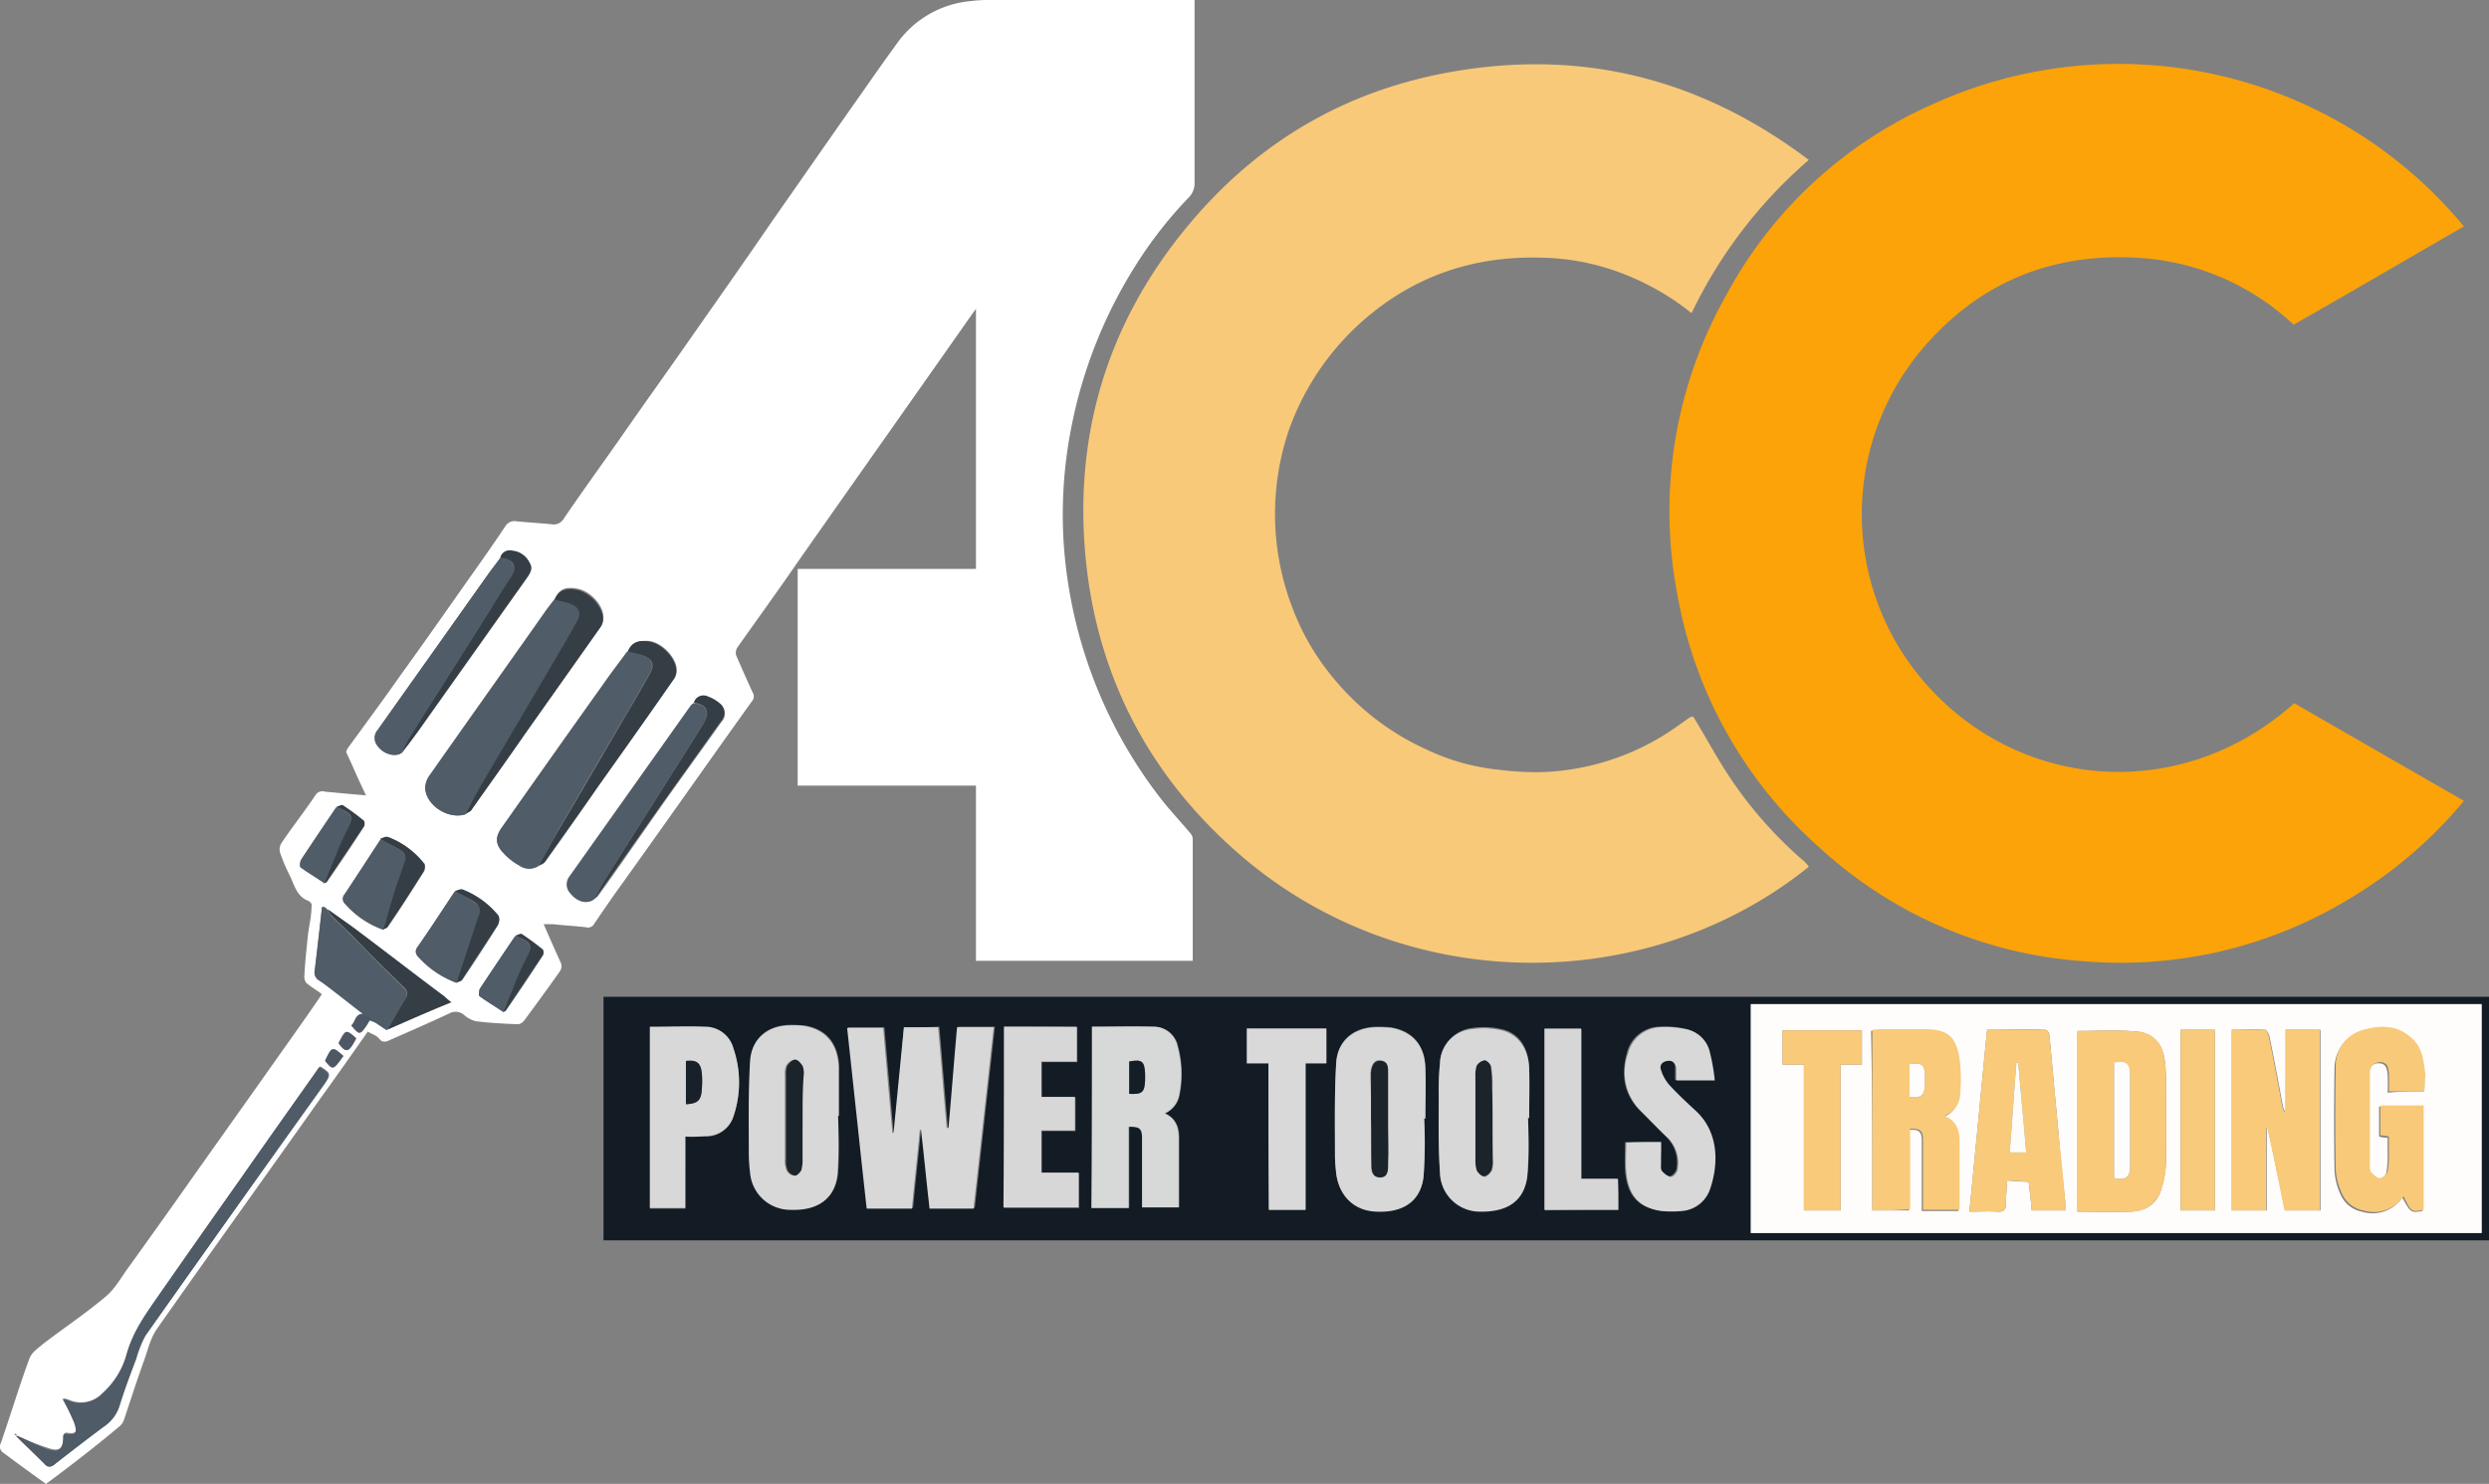 <svg id="Layer_1" data-name="Layer 1" xmlns="http://www.w3.org/2000/svg" viewBox="0 0 407.64 243.1"><rect x="0" y="0" width="407.64" height="243.1" fill="#808080" stroke="none"/><defs><style>.cls-1{fill:#fff;}.cls-2{fill:#fba308;}.cls-3{fill:#f8c979;}.cls-4{fill:#131c25;}.cls-5{fill:#505c68;}.cls-6{fill:#4f5b67;}.cls-7{fill:#353d45;}.cls-8{fill:#4d5864;}.cls-9{fill:#fefdfc;}.cls-10{fill:#d8d8d8;}.cls-11{fill:#d7d8d8;}.cls-12{fill:#d7d7d8;}.cls-13{fill:#d9d9d9;}.cls-14{fill:#d6d6d6;}.cls-15{fill:#131c24;}.cls-16{fill:#f8ca79;}.cls-17{fill:#f8ca7a;}.cls-18{fill:#f8ca7b;}.cls-19{fill:#151e26;}.cls-20{fill:#1b232b;}.cls-21{fill:#182029;}.cls-22{fill:#fefdfb;}.cls-23{fill:#fefcf8;}</style></defs><title>ACC3</title><path class="cls-1" d="M93.8,256.8c-2.4-1.7-4.7-3.4-7-5.1a1.2,1.2,0,0,1-.4-1.6c1.6-4.6,3-9.3,4.7-13.9.4-1,1.5-1.7,2.3-2.4,3.4-2.6,7-5,10.3-7.8,1.5-1.3,2.5-3.2,3.7-4.8,3.3-4.6,6.6-9.2,9.9-13.9,4.1-5.8,8.3-11.7,12.4-17.5,3.1-4.4,6.2-8.7,9.2-13.1v-.2c-.8-.6-1.7-1.1-2.5-1.8a1.69,1.69,0,0,1-.3-1c.1-2,.3-4,.5-5.9.1-1.2.3-2.3.5-3.5a19.42,19.42,0,0,0,.2-2.4c0-.2-.3-.5-.5-.6-1.9-.7-2.3-2.5-3-4a29.54,29.54,0,0,1-1.6-3.7,2,2,0,0,1,.1-1.7c1.8-2.7,3.8-5.2,5.6-7.9a1.34,1.34,0,0,1,1.6-.6c2.2.2,4.3.4,6.7.6-.8-1.7-1.5-3.2-2.2-4.8-.3-.7-.7-1.5-1-2.2-.1-.2.1-.5.2-.7,2.9-4,5.8-7.9,8.6-11.9,4.2-5.8,8.3-11.7,12.4-17.5,1.7-2.4,3.3-4.7,4.9-7.1a1.69,1.69,0,0,1,1.7-.7c2,.2,4,.3,5.9.5a1.84,1.84,0,0,0,1.8-.8c3-4.4,6.1-8.7,9.2-13.1,4.3-6.2,8.7-12.3,13-18.5,4-5.7,8-11.4,11.9-17.1,4.2-6,8.3-11.9,12.5-17.9,2.7-3.8,5.3-7.6,8-11.3a16.65,16.65,0,0,1,11.9-7,27.48,27.48,0,0,1,4.1-.2h32.8V43.5a3.34,3.34,0,0,1-1.1,2.7,69.32,69.32,0,0,0-8.5,10.9,77.53,77.53,0,0,0-10.5,26.2,74.17,74.17,0,0,0-1.4,18.2,76.59,76.59,0,0,0,16.1,43.2c1.5,1.9,3.2,3.7,4.7,5.5a1.49,1.49,0,0,1,.4.9v20H246.1V142.4H216.9V106.9h29.2V64.3c-.3.4-.6.8-.8,1.1-9.4,13.4-18.8,26.7-28.2,40.1-3.3,4.8-6.7,9.5-10.1,14.3a1.72,1.72,0,0,0-.2,1.2c.9,2.1,1.8,4.1,2.7,6.1a1.21,1.21,0,0,1-.1,1.5c-7.1,9.9-14.1,19.9-21.2,29.8-1.6,2.2-3.1,4.4-4.6,6.6a1.16,1.16,0,0,1-1.4.6c-1.8-.2-3.6-.3-5.4-.5h-1.5c.9,2.1,1.8,4.1,2.7,6.1a1.5,1.5,0,0,1-.1,1.7c-1.9,2.7-3.8,5.3-5.8,8a1.52,1.52,0,0,1-1,.6c-2.3-.1-4.6-.2-6.9-.5a4.35,4.35,0,0,1-1.9-1,2.11,2.11,0,0,0-2.4-.3c-3.2,1.5-6.4,2.9-9.6,4.3-.8.4-1.4.6-2-.2-.4-.5-1.2-.7-1.8-1.1-2.6,3.7-5.2,7.4-7.8,11-8.9,12.6-17.9,25.1-26.8,37.8-1.1,1.6-1.5,3.7-2.2,5.5-1.1,3.1-2.1,6.2-3.1,9.2a2.55,2.55,0,0,1-.8,1.2C102.1,250.5,98,253.7,93.8,256.8Zm74.9-77.3c.1-.1.3-.1.4-.2,2.1-3,4.1-6,6.1-9.1.1-.2.1-.8-.1-.9-1.1-.9-2.2-1.7-3.4-2.5-.2-.1-.7.2-1.1.3-1.9,2.8-3.8,5.7-5.7,8.5-.2.3-.3,1.1-.1,1.3C166,177.8,167.4,178.6,168.7,179.5Zm-29.3-21.1c.1-.1.3-.1.4-.2,2.1-3,4.1-6,6.1-9.1.1-.2.1-.8-.1-.9-1.1-.9-2.2-1.7-3.4-2.5-.2-.1-.7.2-1.1.3-1.9,2.8-3.8,5.7-5.7,8.5-.2.3-.3,1.1-.1,1.3C136.8,156.7,138.1,157.5,139.4,158.4Zm9.2-7.2c-1.9,3-3.9,6-5.9,9a1.12,1.12,0,0,0,.1,1.6A15.22,15.22,0,0,0,149,166c.3-.2.7-.3.9-.6,2-2.9,3.9-5.9,5.8-8.9a1.5,1.5,0,0,0,.1-1.3,14.66,14.66,0,0,0-6-4.4A5.64,5.64,0,0,0,148.6,151.2ZM161,174.7c.3-.2.8-.2,1-.5,2-2.9,3.9-5.9,5.8-8.9.2-.4.4-1.2.1-1.5a14.13,14.13,0,0,0-5.9-4.3c-.3-.1-.9.2-1.3.3-2,3-4,6.1-6.1,9.1-.5.7-.2,1.1.2,1.6A16.27,16.27,0,0,0,161,174.7Zm-21.6-12.4H139c-.4,3.5-.7,6.9-1.2,10.4a1.48,1.48,0,0,0,.7,1.6c.9.6,1.8,1.3,2.7,2,1.5,1.2,3,2.4,4.5,3.5-1.3,0-1.2,1.3-1.9,1.9,1.3,1.6,1.4,1.6,2.5,0,.2-.3.4-.7.6-1a4.18,4.18,0,0,1,1,.4l1.8,1.2c3.4-1.5,6.7-2.9,10.3-4.5a9,9,0,0,0-1.2-1c-4.5-3.4-9-6.9-13.6-10.3l-5.4-3.9A1.87,1.87,0,0,0,139.4,162.3Zm28.8-57.2-1.8,2.4-18.3,25.8a2,2,0,0,0,0,2.6c.9,1.4,3,1.9,4,1.1,1.4-1.9,2.9-3.9,4.3-5.8,5.4-7.6,10.7-15.1,16.1-22.7.6-.8,1.1-1.6.5-2.5a3.62,3.62,0,0,0-2.9-2A1.45,1.45,0,0,0,168.2,105.1Zm15.6,55.7c.1-.1.3-.2.4-.3,3.4-4.7,6.7-9.5,10-14.2s6.8-9.5,10.2-14.3a2,2,0,0,0-.2-3,7.24,7.24,0,0,0-1.9-1.1,1.6,1.6,0,0,0-2.3,1c-.2.2-.4.3-.5.5l-19.8,27.9a2,2,0,0,0,.2,2.8C181,161.6,182.7,161.9,183.8,160.8ZM89.1,248.9l-.3-.3-.1.1c0,.1.2.1.4.2,1.5,1.6,3,3,4.5,4.5a1.09,1.09,0,0,0,1.7.1c2.7-2.1,5.4-4.2,8.1-6.2a6.63,6.63,0,0,0,2.5-3.4c.8-2.6,1.7-5.1,2.7-7.6a21.48,21.48,0,0,1,1.5-3.8q14.55-20.7,29.3-41.2c1.1-1.6,1.1-1.8-.7-2.9-.1.1-.2.3-.4.5-4.1,5.9-8.3,11.8-12.4,17.6-4.4,6.3-8.8,12.5-13.2,18.8-2.2,3.2-4.6,6.2-5.6,10.1A13.93,13.93,0,0,1,103,242a4.9,4.9,0,0,1-5.5,1,2.92,2.92,0,0,0-.9-.2l-.1-.1.1.1c.6,1.3,1.4,2.5,1.9,3.8.7,1.6.3,2.1-1.4,1.8-.1,0-.1.1-.3.1a.6.6,0,0,1-.1.4c-.1,2.1-.7,2.7-2.6,2A37.22,37.22,0,0,1,89.1,248.9Zm100-128.5c-1.4,1.9-2.7,3.7-4.1,5.6-5.5,7.8-11,15.6-16.5,23.3-1,1.3-1.1,2.5-.1,3.7a9.13,9.13,0,0,0,3,2.5,2.86,2.86,0,0,0,3.2,0,3.59,3.59,0,0,0,1-.7c3-4.1,5.9-8.3,8.8-12.5,4.1-5.7,8.1-11.5,12.2-17.3a2.39,2.39,0,0,0,.5-1.4c.1-2-2.3-4.6-4.5-4.9C190.7,118.6,189.7,119,189.1,120.4Zm-26.6,26.7c.3-.3.8-.4,1-.8,3-4.1,5.9-8.3,8.8-12.5l12.3-17.4a2.39,2.39,0,0,0,.5-1.4c.1-2.1-2.2-4.6-4.5-4.9-1.8-.3-2.8.2-3.4,1.6-.5.6-.9,1.2-1.4,1.8-6.4,9.1-12.8,18.1-19.2,27.2a4,4,0,0,0-.7,2.1C156.1,145.7,159.7,148,162.5,147.1Zm-20.8,37.5c1.3,1.7,1.7,1.6,2.9-.8C142.9,182.3,142.9,182.3,141.7,184.6Zm.8,2.1c-1.8-1.6-1.9-1.6-3,.8C140.8,189.1,140.8,189.1,142.5,186.7Z" transform="translate(-86.26 -13.7)"/><path class="cls-2" d="M489.8,50.8c-9.4,5.4-18.6,10.8-27.9,16.1a40.51,40.51,0,0,0-26.3-11c-13.2-.6-24.5,3.9-33.4,13.7a42,42,0,0,0-.2,56.5c15.6,17.3,41.8,19.1,60,2.8,9.2,5.3,18.4,10.6,27.8,16a72.88,72.88,0,0,1-19.7,16.6,72,72,0,0,1-42.2,9.7,71.09,71.09,0,0,1-43.6-18.6,72.07,72.07,0,0,1-23.4-41.9,72,72,0,0,1,8-48.5A70.72,70.72,0,0,1,402.3,31,73.42,73.42,0,0,1,489.8,50.8Z" transform="translate(-86.26 -13.7)"/><path class="cls-3" d="M382.5,39.9A77.17,77.17,0,0,0,363.3,65a42.05,42.05,0,0,0-10.1-6,38.75,38.75,0,0,0-12.5-3c-10.9-.7-20.8,1.9-29.5,8.8a43.12,43.12,0,0,0-13.9,19.5,42.84,42.84,0,0,0,.6,28.9,39.71,39.71,0,0,0,7,11.9,42.09,42.09,0,0,0,14.8,11.3,35.89,35.89,0,0,0,12,3.4,49.22,49.22,0,0,0,6.7.4,40.56,40.56,0,0,0,20.1-5.9c1.5-.9,3-2,4.4-3,.8-.5.8.1,1.1.5,2,3.3,3.8,6.7,6,9.9a67.25,67.25,0,0,0,11.5,12.9,4.62,4.62,0,0,1,.7.7,1.38,1.38,0,0,1,.3.4c-26.2,21.1-65.6,21.3-92.5-1.4-15.1-12.8-23.9-29.2-25.9-48.8-2-19.9,3.2-38,15.8-53.7s28.8-24.6,48.6-27S366.2,27.6,382.5,39.9Z" transform="translate(-86.26 -13.7)"/><path class="cls-4" d="M185.1,216.9V177H493.9v39.9ZM373,215.7H492.7V178.2H373ZM234.3,182c-.5,5.8-1,11.5-1.5,17.2h-.2c-.5-5.7-1-11.5-1.5-17.2h-5.9c1.1,9.9,2.1,19.8,3.2,29.6h7.4c.4-4.3.9-8.6,1.3-12.9h.2c.5,4.3.9,8.6,1.4,12.9h7.2l3.3-29.7h-6c-.5,5.5-.9,11-1.4,16.5h-.3c-.5-5.5-.9-11-1.4-16.5C238,182,236.2,182,234.3,182Zm30.8-.1v29.7h6.1V198.3c1.8,0,2.2.3,2.2,1.9v11.3h6V200.2c0-1.7-.4-3.2-2.3-4.1a4.12,4.12,0,0,0,2.4-3.2,17.11,17.11,0,0,0-.3-7.8,4,4,0,0,0-4-3.2Zm71.4,14.9h.2v-8.2c-.1-3.3-1.7-5.7-4.5-6.3a13,13,0,0,0-4.8-.2,6,6,0,0,0-5.3,5.6,43.49,43.49,0,0,0-.2,5.1c0,4.3-.1,8.6.2,12.9a6.38,6.38,0,0,0,6.5,6.3c4.5.2,7.3-1.7,7.8-5.8C336.8,203.2,336.5,200,336.5,196.8Zm-17,.1h.2c0-2.8.1-5.5,0-8.3-.1-3.7-2.1-6-5.6-6.6a20.9,20.9,0,0,0-2.5-.1c-3.7.1-6.3,2.3-6.5,5.9-.3,5-.2,10.1-.2,15.1,0,1,.1,2,.2,3,.5,3.7,3,6.1,6.6,6.2,4.5.1,7.3-1.7,7.7-5.7A75.3,75.3,0,0,0,319.5,196.9Zm-96-.4h.2v-8.2c-.2-3.7-2.1-6-5.6-6.6a23.48,23.48,0,0,0-2.6-.1c-3.6.1-6.2,2.3-6.3,5.9-.3,5.1-.2,10.2-.2,15.3a28.25,28.25,0,0,0,.2,2.9c.5,3.7,3,6,6.5,6.1,4.5.1,7.3-1.7,7.8-5.7C223.8,203,223.5,199.7,223.5,196.5Zm134.8,4.3h-5.9c0,1.6-.1,3.1,0,4.6.3,4.1,2.1,6.1,5.8,6.6a12.16,12.16,0,0,0,3.3,0,5.2,5.2,0,0,0,4.6-3.5c1.4-3.9,1.6-9.3-2.4-13a51.81,51.81,0,0,1-4.1-4,6.81,6.81,0,0,1-1.5-2.6c-.3-.8.3-1.4,1.1-1.5a1.16,1.16,0,0,1,1.4,1.3v1.9h6.3c-.3-1.6-.4-3.1-.8-4.6a5.17,5.17,0,0,0-4-3.8,15.6,15.6,0,0,0-4.3-.3,5.63,5.63,0,0,0-5.1,4.3c-1,3.6-.5,6.8,2.2,9.5l4.3,4.3a5.82,5.82,0,0,1,1.6,5.3c-.1.4-.7,1.1-1.1,1.1a2.16,2.16,0,0,1-1.4-.9c-.2-.3-.1-.8-.2-1.3A18.3,18.3,0,0,0,358.3,200.8Zm-159.8-.9h3.3a4.74,4.74,0,0,0,4.6-3.3,17.25,17.25,0,0,0,0-11A4.9,4.9,0,0,0,202,182c-3.1-.2-6.2,0-9.3,0v29.7h5.8Zm52.2-18v29.7H263v-5.7h-6.1V199h5.5v-5.5h-5.5v-5.8h5.8V182C258.6,181.9,254.7,181.9,250.7,181.9Zm43.3,6v24h6v-24h3.4v-5.7h-13v5.7Zm57.3,24v-5h-6V182.3h-6V212C343.3,211.9,347.3,211.9,351.3,211.9Z" transform="translate(-86.26 -13.7)"/><path class="cls-5" d="M162.5,147.1c-2.8.9-6.4-1.4-6.6-4.2a3.32,3.32,0,0,1,.7-2.1c6.4-9.1,12.8-18.1,19.2-27.2a22,22,0,0,1,1.4-1.8,18.7,18.7,0,0,1,2.8.8,1.73,1.73,0,0,1,.9,2.7c-1.2,2.2-2.5,4.4-3.8,6.6l-12,20.4C164.1,143.9,163.3,145.5,162.5,147.1Z" transform="translate(-86.26 -13.7)"/><path class="cls-5" d="M174.5,155.5a2.7,2.7,0,0,1-3.2,0,10.27,10.27,0,0,1-3-2.5c-1-1.3-.8-2.4.1-3.7,5.5-7.8,11-15.6,16.5-23.3,1.3-1.9,2.7-3.7,4.1-5.6a11.46,11.46,0,0,1,2.8.8,1.73,1.73,0,0,1,.9,2.7c-1.2,2.2-2.5,4.4-3.8,6.6-3.8,6.4-7.5,12.8-11.3,19.3C176.6,151.7,175.6,153.6,174.5,155.5Z" transform="translate(-86.26 -13.7)"/><path class="cls-6" d="M96.5,242.9c.3.1.6.1.9.2a4.87,4.87,0,0,0,5.5-1,13.2,13.2,0,0,0,4.1-6.6c1.1-3.8,3.4-6.9,5.6-10.1,4.4-6.3,8.8-12.6,13.2-18.8,4.1-5.9,8.3-11.8,12.4-17.6a1.76,1.76,0,0,1,.4-.5c1.8,1.1,1.8,1.3.7,2.9Q124.6,212,110,232.6a15.85,15.85,0,0,0-1.5,3.8c-.9,2.5-1.9,5-2.7,7.6a6.12,6.12,0,0,1-2.5,3.4c-2.7,2-5.4,4.1-8.1,6.2-.6.5-1.1.6-1.7-.1-1.5-1.5-3.1-3-4.6-4.5l.1-.1c1.7.7,3.3,1.6,5,2.2,2,.6,2.6.1,2.6-2,0-.2,0-.3.1-.4a.37.37,0,0,1,.3-.1c1.6.3,2-.1,1.4-1.8a35.36,35.36,0,0,0-1.9-3.9Z" transform="translate(-86.26 -13.7)"/><path class="cls-5" d="M183.8,160.8c-1.1,1.1-2.9.8-4.1-.7a2.13,2.13,0,0,1-.2-2.8l19.8-27.9c.1-.2.3-.3.5-.5,2.2.3,2.8,1.5,1.6,3.4-1.1,1.7-2.2,3.5-3.3,5.3L185.2,158Z" transform="translate(-86.26 -13.7)"/><path class="cls-5" d="M152.1,137c-1,.8-3,.3-4-1.1a2,2,0,0,1,0-2.6l18.3-25.8,1.8-2.4c2.1.2,2.8,1.5,1.7,3.2s-2.2,3.6-3.4,5.4l-12.9,20.4C153.1,135,152.6,136,152.1,137Z" transform="translate(-86.26 -13.7)"/><path class="cls-5" d="M145.7,179.8c-1.5-1.2-3-2.4-4.5-3.5-.9-.7-1.8-1.4-2.7-2a1.48,1.48,0,0,1-.7-1.6c.4-3.5.8-6.9,1.2-10.4h.4l.5.5c.2.3.4.7.6,1,1,1,2.1,1.9,3,2.9,2.9,2.9,5.8,5.9,8.8,8.8a1.34,1.34,0,0,1,.2,2c-1,1.6-1.9,3.4-2.9,5l-1.8-1.2a4.18,4.18,0,0,0-1-.4h0a8.65,8.65,0,0,0-1-.7h0c0-.3,0-.4-.1-.4Z" transform="translate(-86.26 -13.7)"/><path class="cls-7" d="M162.5,147.1c.8-1.6,1.6-3.2,2.5-4.7L177,122c1.3-2.2,2.6-4.4,3.8-6.6q1-1.8-.9-2.7c-.9-.4-1.9-.5-2.8-.8.6-1.4,1.7-1.9,3.4-1.6,2.3.3,4.6,2.9,4.5,4.9a2.39,2.39,0,0,1-.5,1.4L172.2,134c-2.9,4.2-5.9,8.3-8.8,12.5C163.2,146.7,162.8,146.8,162.5,147.1Z" transform="translate(-86.26 -13.7)"/><path class="cls-7" d="M174.5,155.5c1.1-1.9,2.1-3.8,3.2-5.7,3.8-6.4,7.5-12.8,11.3-19.3,1.3-2.2,2.6-4.4,3.8-6.6q1-1.8-.9-2.7c-.9-.4-1.9-.5-2.8-.8.6-1.4,1.6-1.9,3.4-1.6,2.2.3,4.6,2.9,4.5,4.9a2.39,2.39,0,0,1-.5,1.4c-4,5.8-8.1,11.5-12.2,17.3-2.9,4.2-5.9,8.3-8.8,12.5C175.3,155.2,174.9,155.3,174.5,155.5Z" transform="translate(-86.26 -13.7)"/><path class="cls-5" d="M161,174.7a15.54,15.54,0,0,1-6.2-4.2,1.19,1.19,0,0,1-.2-1.6c2.1-3,4.1-6.1,6.1-9.1a24.8,24.8,0,0,1,3.2,1.7,1.73,1.73,0,0,1,.7,2.4C163.4,167.4,162.2,171.1,161,174.7Z" transform="translate(-86.26 -13.7)"/><path class="cls-5" d="M149,166a14.88,14.88,0,0,1-6.2-4.2,1.12,1.12,0,0,1-.1-1.6c2-3,3.9-6,5.9-9,1.1.6,2.3,1.2,3.4,1.9a1.71,1.71,0,0,1,.6,2c-.5,1.5-1,2.9-1.5,4.4C150.4,161.6,149.7,163.8,149,166Z" transform="translate(-86.26 -13.7)"/><path class="cls-7" d="M149.7,182.4c1-1.7,1.9-3.4,2.9-5a1.34,1.34,0,0,0-.2-2c-3-2.9-5.9-5.8-8.8-8.8-1-1-2-1.9-3-2.9a3.33,3.33,0,0,1-.6-1c1.8,1.3,3.6,2.5,5.4,3.9,4.5,3.4,9,6.9,13.6,10.3a6.94,6.94,0,0,0,1.2,1C156.5,179.4,153.1,180.9,149.7,182.4Z" transform="translate(-86.26 -13.7)"/><path class="cls-7" d="M152.1,137a26.39,26.39,0,0,1,1.5-2.9l12.9-20.4c1.1-1.8,2.2-3.6,3.4-5.4s.5-3-1.7-3.2a1.58,1.58,0,0,1,1.9-1.2,3.48,3.48,0,0,1,2.9,2c.6.9,0,1.7-.5,2.5-5.4,7.6-10.7,15.1-16.1,22.7C155,133.2,153.6,135.1,152.1,137Z" transform="translate(-86.26 -13.7)"/><path class="cls-7" d="M183.8,160.8a26.39,26.39,0,0,1,1.5-2.9l12.9-20.4c1.1-1.8,2.2-3.5,3.3-5.3s.6-3.1-1.6-3.4a1.63,1.63,0,0,1,2.3-1,5.93,5.93,0,0,1,1.9,1.1,2,2,0,0,1,.2,3c-3.4,4.8-6.8,9.5-10.2,14.3s-6.7,9.5-10,14.2C184.1,160.6,183.9,160.7,183.8,160.8Z" transform="translate(-86.26 -13.7)"/><path class="cls-5" d="M139.4,158.4c-1.3-.9-2.7-1.7-3.9-2.6-.2-.1-.1-1,.1-1.3,1.9-2.9,3.8-5.7,5.7-8.5a5.91,5.91,0,0,1,1.4.6,1.55,1.55,0,0,1,.8,2.4c-.8,1.5-1.5,3.2-2.2,4.8C140.7,155.2,140.1,156.8,139.4,158.4Z" transform="translate(-86.26 -13.7)"/><path class="cls-5" d="M168.7,179.5c-1.3-.9-2.7-1.7-3.9-2.6-.2-.1-.1-1,.1-1.3,1.9-2.9,3.8-5.7,5.7-8.5a5.91,5.91,0,0,1,1.4.6,1.55,1.55,0,0,1,.8,2.4c-.8,1.5-1.5,3.2-2.2,4.8C170,176.3,169.3,177.9,168.7,179.5Z" transform="translate(-86.26 -13.7)"/><path class="cls-7" d="M161,174.7c1.2-3.6,2.4-7.3,3.6-10.9a1.76,1.76,0,0,0-.7-2.4c-1-.6-2.1-1.1-3.2-1.7.4-.1.9-.4,1.3-.3a14.13,14.13,0,0,1,5.9,4.3,2,2,0,0,1-.1,1.5c-1.9,3-3.9,5.9-5.8,8.9C161.8,174.5,161.3,174.5,161,174.7Z" transform="translate(-86.26 -13.7)"/><path class="cls-7" d="M149,166c.7-2.2,1.3-4.4,2-6.6.5-1.5,1-2.9,1.5-4.4a1.49,1.49,0,0,0-.6-2c-1.1-.7-2.3-1.2-3.4-1.9.4-.1.9-.4,1.2-.3a13.08,13.08,0,0,1,6,4.4c.2.2.1,1-.1,1.3-1.9,3-3.8,6-5.8,8.9C149.8,165.7,149.3,165.8,149,166Z" transform="translate(-86.26 -13.7)"/><path class="cls-7" d="M168.7,179.5c.6-1.6,1.3-3.2,1.9-4.7a51.14,51.14,0,0,1,2.2-4.8c.6-1.2.3-1.9-.8-2.4-.4-.2-.9-.4-1.4-.6.4-.1.9-.4,1.1-.3,1.2.8,2.3,1.6,3.4,2.5.2.1.2.7.1.9-2,3-4.1,6.1-6.1,9.1C169,179.4,168.8,179.4,168.7,179.5Z" transform="translate(-86.26 -13.7)"/><path class="cls-7" d="M139.4,158.4c.6-1.6,1.3-3.2,1.9-4.7a51.14,51.14,0,0,1,2.2-4.8c.6-1.2.3-1.9-.8-2.4-.4-.2-.9-.4-1.4-.6.4-.1.9-.4,1.1-.3,1.2.8,2.3,1.6,3.4,2.5.2.1.2.7.1.9-2,3-4.1,6.1-6.1,9.1C139.7,158.3,139.5,158.3,139.4,158.4Z" transform="translate(-86.26 -13.7)"/><path class="cls-8" d="M146.9,180.7c-.2.3-.4.7-.6,1-1.1,1.6-1.2,1.5-2.5,0,.7-.6.6-1.9,1.9-1.9h0l.2.2h0c.3.2.7.5,1,.7Z" transform="translate(-86.26 -13.7)"/><path class="cls-8" d="M141.7,184.6c1.2-2.3,1.2-2.3,2.9-.8C143.4,186.1,142.9,186.3,141.7,184.6Z" transform="translate(-86.26 -13.7)"/><path class="cls-8" d="M142.5,186.7c-1.7,2.3-1.7,2.3-3,.8C140.6,185.1,140.7,185.1,142.5,186.7Z" transform="translate(-86.26 -13.7)"/><path class="cls-6" d="M89,248.9a.76.76,0,0,0-.4-.2l.1-.1q.15,0,.3.3Z" transform="translate(-86.26 -13.7)"/><path class="cls-7" d="M139.4,162.3h0Z" transform="translate(-86.26 -13.7)"/><path class="cls-6" d="M96.5,242.9l-.1-.1a.1.1,0,0,1,.1.1Z" transform="translate(-86.26 -13.7)"/><path class="cls-9" d="M373,215.7V178.2H492.7v37.5Zm87.6-33.3V196a3.49,3.49,0,0,1-.5-1.3c-.7-3.8-1.4-7.6-2.2-11.4a2,2,0,0,0-.6-.9c-1.9-.1-3.7,0-5.5,0V212h5.7V198.5h.2c.9,4.5,1.9,9.1,2.8,13.5h5.8V182.4ZM392.9,212h6V198.8c1.7-.1,2.1.3,2.1,1.8v11.5h6V200.9c0-1.7-.4-3.3-2.5-4.2a3.9,3.9,0,0,0,2.6-3.6,21.69,21.69,0,0,0-.1-5.7c-.6-3.8-2-4.9-5.9-4.9H394a6.15,6.15,0,0,0-1.3.1C392.9,192.4,392.9,202.2,392.9,212Zm33.6-29.4v29.6c3,0,5.9.1,8.7,0,2.4-.1,4.3-1.2,5-3.6a17,17,0,0,0,.8-4.4c.1-4.6,0-9.2,0-13.8,0-1-.1-2-.2-3-.4-2.7-1.8-4.4-4.5-4.7C433.1,182.4,429.9,182.6,426.5,182.6Zm56.8,9.9a20.83,20.83,0,0,0,0-2.5c-.2-2.1-.4-4.2-2-5.8-2.4-2.5-5.5-2.4-8.5-1.5a6.4,6.4,0,0,0-4.2,6.1c-.1,5.6-.1,11.1,0,16.7a10.71,10.71,0,0,0,1,3.9,4.79,4.79,0,0,0,3.5,2.8,5.88,5.88,0,0,0,6.6-2.3c1.4,2.5,1.4,2.5,3.3,2.2V195h-7.1v4.9a6.75,6.75,0,0,0,1.4.2v2.5a16.68,16.68,0,0,1-.2,3.2,1.63,1.63,0,0,1-1.3,1.1c-.5,0-1-.6-1.4-1-.2-.2-.2-.7-.2-1V189.8c0-1.2.7-2,1.7-1.9,1.2,0,1.3,1,1.4,1.9a28,28,0,0,1,0,2.9C479.6,192.5,481.4,192.5,483.3,192.5Zm-64.8,14.8c.2,1.7.4,3.2.5,4.7h5.5v-1.4c-.4-3.7-.8-7.4-1.1-11.2l-1.5-16.2c0-.3-.4-.8-.7-.8-3.1-.1-6.3,0-9.5,0-1,10-1.9,19.8-2.9,29.8,1.6,0,3.1-.1,4.6,0,1.1.1,1.4-.4,1.4-1.4,0-1.2.1-2.4.2-3.7C416.2,207.2,417.3,207.3,418.5,207.3Zm-36.8-19.2V212h6V188.1h3.5v-5.6h-13v5.6Zm61.7-5.7V212H449V182.4Z" transform="translate(-86.26 -13.7)"/><path class="cls-10" d="M234.3,182h5.6c.5,5.5.9,11,1.4,16.5h.3c.5-5.5.9-11,1.4-16.5h6l-3.3,29.7h-7.2c-.5-4.3-.9-8.6-1.4-12.9h-.2c-.4,4.3-.9,8.6-1.3,12.9h-7.4c-1.1-9.8-2.1-19.7-3.2-29.6h5.9c.5,5.7,1,11.5,1.5,17.2h.2C233.2,193.5,233.7,187.8,234.3,182Z" transform="translate(-86.26 -13.7)"/><path class="cls-11" d="M265.1,181.9c3.4,0,6.7-.1,10,0a4,4,0,0,1,4,3.2,17.16,17.16,0,0,1,.3,7.8,4.12,4.12,0,0,1-2.4,3.2c1.8.8,2.3,2.3,2.3,4.1v11.3h-6V200.2c0-1.6-.4-2-2.2-1.9v13.3H265C265.1,201.8,265.1,191.9,265.1,181.9Zm6.1,11c2.1.1,2.5-.2,2.6-2.2v-1.1c-.1-2.1-.5-2.4-2.6-2Z" transform="translate(-86.26 -13.7)"/><path class="cls-10" d="M336.5,196.8a76.89,76.89,0,0,1-.1,9.6c-.5,4.1-3.3,5.9-7.8,5.8a6.51,6.51,0,0,1-6.5-6.3c-.3-4.3-.2-8.6-.2-12.9a43.49,43.49,0,0,1,.2-5.1,5.74,5.74,0,0,1,5.3-5.6,12.86,12.86,0,0,1,4.8.2c2.8.7,4.4,3.1,4.5,6.3.1,2.7,0,5.4,0,8.2C336.6,196.8,336.6,196.8,336.5,196.8Zm-5.8.2v-5a20.55,20.55,0,0,0-.2-3.5c-.1-.4-.7-1-1-1a1.76,1.76,0,0,0-1.3.9,3.59,3.59,0,0,0-.2,1.8v13.4a6.15,6.15,0,0,0,.2,1.9,1.68,1.68,0,0,0,1.2,1c.4,0,.9-.6,1.2-1a4.4,4.4,0,0,0,.2-1.6C330.7,201.6,330.7,199.3,330.7,197Z" transform="translate(-86.26 -13.7)"/><path class="cls-10" d="M319.5,196.9a76.89,76.89,0,0,1-.1,9.6c-.5,4-3.3,5.9-7.7,5.7-3.6-.1-6.1-2.5-6.6-6.2-.1-1-.2-2-.2-3,0-5-.1-10.1.2-15.1.2-3.6,2.8-5.8,6.5-5.9a20.9,20.9,0,0,1,2.5.1c3.5.6,5.5,2.9,5.6,6.6.1,2.8,0,5.5,0,8.3A.31.31,0,0,0,319.5,196.9Zm-8.7,0h0v7.4c0,1,0,2.2,1.4,2.2s1.3-1.3,1.3-2.3c.1-2,0-4,0-6v-8.7c0-.9.1-2-1.2-2.1-.9-.1-1.5.7-1.6,2.1v.8C310.8,192.6,310.8,194.8,310.8,196.9Z" transform="translate(-86.26 -13.7)"/><path class="cls-10" d="M223.5,196.5a78.5,78.5,0,0,1-.1,9.7c-.5,4-3.3,5.9-7.8,5.7a6.61,6.61,0,0,1-6.5-6.1,26.42,26.42,0,0,1-.2-2.9c0-5.1-.1-10.2.2-15.3.2-3.6,2.8-5.8,6.3-5.9a11.11,11.11,0,0,1,2.6.1c3.5.6,5.4,2.9,5.6,6.6v8.2A.1.1,0,0,0,223.5,196.5Zm-5.8.2v-7a3.18,3.18,0,0,0-.2-1.4c-.3-.4-.8-1-1.2-1a2,2,0,0,0-1.3,1,3.64,3.64,0,0,0-.2,1.5v13.8a4.22,4.22,0,0,0,.3,1.9,1.64,1.64,0,0,0,1.2.8,1.47,1.47,0,0,0,1-.9,6.15,6.15,0,0,0,.2-1.9C217.7,201.2,217.7,199,217.7,196.7Z" transform="translate(-86.26 -13.7)"/><path class="cls-10" d="M358.3,200.8v3.5c0,.4-.1,1,.2,1.3s.9.9,1.4.9,1-.7,1.1-1.1a5.82,5.82,0,0,0-1.6-5.3c-1.5-1.4-2.9-2.9-4.3-4.3a8.85,8.85,0,0,1-2.2-9.5A5.65,5.65,0,0,1,358,182a15.6,15.6,0,0,1,4.3.3,4.91,4.91,0,0,1,4,3.8,31.44,31.44,0,0,1,.8,4.6h-6.3v-1.9c-.1-.9-.5-1.4-1.4-1.3s-1.4.7-1.1,1.5a6.81,6.81,0,0,0,1.5,2.6c1.3,1.4,2.7,2.7,4.1,4,4,3.6,3.8,9,2.4,13a5.31,5.31,0,0,1-4.6,3.5,18.18,18.18,0,0,1-3.3,0c-3.7-.5-5.5-2.6-5.8-6.6-.1-1.5,0-3,0-4.6C354.3,200.8,356.2,200.8,358.3,200.8Z" transform="translate(-86.26 -13.7)"/><path class="cls-10" d="M198.5,199.9v11.7h-5.8V181.9c3.1,0,6.3-.1,9.3,0a4.78,4.78,0,0,1,4.4,3.6,17.25,17.25,0,0,1,0,11,4.62,4.62,0,0,1-4.6,3.3A17.93,17.93,0,0,1,198.5,199.9Zm.1-5.3c2-.1,2.5-.6,2.6-2.4v-2.6c-.1-1.7-.8-2.2-2.6-2Z" transform="translate(-86.26 -13.7)"/><path class="cls-12" d="M250.7,181.9h11.9v5.7h-5.8v5.8h5.5v5.5h-5.5v6.9h6.1v5.7H250.6C250.7,201.8,250.7,191.9,250.7,181.9Z" transform="translate(-86.26 -13.7)"/><path class="cls-13" d="M294,187.9h-3.5v-5.7h13v5.7h-3.4v24h-6C294,203.9,294,196,294,187.9Z" transform="translate(-86.26 -13.7)"/><path class="cls-14" d="M351.3,211.9H339.2V182.2h6v24.6h6C351.3,208.5,351.3,210.2,351.3,211.9Z" transform="translate(-86.26 -13.7)"/><path class="cls-15" d="M146.9,180.7a8.65,8.65,0,0,0-1-.7C146.2,180.2,146.6,180.5,146.9,180.7Z" transform="translate(-86.26 -13.7)"/><path class="cls-15" d="M145.9,180l-.2-.2C145.8,179.8,145.8,179.9,145.9,180Z" transform="translate(-86.26 -13.7)"/><path class="cls-16" d="M460.6,182.4h5.6V212h-5.8c-.9-4.5-1.8-9-2.8-13.5h-.2V212h-5.7V182.4h5.5c.2,0,.5.5.6.9.8,3.8,1.5,7.6,2.2,11.4a3,3,0,0,0,.5,1.3C460.6,191.5,460.6,187,460.6,182.4Z" transform="translate(-86.26 -13.7)"/><path class="cls-17" d="M392.9,212V182.4c.4,0,.9-.1,1.3-.1h7.1c3.9,0,5.3,1.1,5.9,4.9a27.16,27.16,0,0,1,.1,5.7,3.9,3.9,0,0,1-2.6,3.6c2,.8,2.5,2.4,2.5,4.2v11.2h-6V200.4c0-1.5-.5-1.8-2.1-1.8v13.2C396.9,212,394.9,212,392.9,212Zm6.1-24v5.4c2.1.2,2.5-.2,2.5-2.2v-1C401.5,188.1,401.2,187.8,399,188Z" transform="translate(-86.26 -13.7)"/><path class="cls-17" d="M426.5,182.6c3.3,0,6.6-.2,9.8.1,2.7.2,4.1,2,4.5,4.7a15.14,15.14,0,0,1,.2,3c0,4.6.1,9.2,0,13.8a13.17,13.17,0,0,1-.8,4.4,5,5,0,0,1-5,3.6c-2.9.1-5.7,0-8.7,0Zm6,24.1c1.8.4,2.6-.1,2.6-1.6V189.8c0-1.8-.7-2.3-2.6-1.9Z" transform="translate(-86.26 -13.7)"/><path class="cls-3" d="M483.3,192.5h-5.8a28,28,0,0,0,0-2.9c-.1-.9-.1-1.8-1.4-1.9a1.69,1.69,0,0,0-1.7,1.9v15.1a1.5,1.5,0,0,0,.2,1c.4.4.9,1,1.4,1a1.63,1.63,0,0,0,1.3-1.1,16.68,16.68,0,0,0,.2-3.2v-2.5a6.75,6.75,0,0,0-1.4-.2v-4.9h7.1v17.1c-2,.4-2,.4-3.3-2.2a5.88,5.88,0,0,1-6.6,2.3,4.79,4.79,0,0,1-3.5-2.8,10.71,10.71,0,0,1-1-3.9c-.1-5.6-.1-11.1,0-16.7a6.06,6.06,0,0,1,4.2-6.1c3-.9,6-1,8.5,1.5,1.6,1.6,1.7,3.7,2,5.8A22.82,22.82,0,0,0,483.3,192.5Z" transform="translate(-86.26 -13.7)"/><path class="cls-17" d="M418.5,207.3c-1.2-.1-2.3-.1-3.5-.2-.1,1.3-.2,2.5-.2,3.7,0,1-.3,1.5-1.4,1.4-1.5-.1-2.9,0-4.6,0,1-10,1.9-19.8,2.9-29.8h9.5a1.14,1.14,0,0,1,.7.8l1.5,16.2c.4,3.7.8,7.4,1.1,11.2V212H419C418.9,210.5,418.7,209,418.5,207.3Zm-1.7-19.5h-.3c-.4,4.9-.7,9.8-1.1,14.7h2.7C417.7,197.5,417.2,192.7,416.8,187.8Z" transform="translate(-86.26 -13.7)"/><path class="cls-17" d="M381.7,188.1h-3.5v-5.6h13v5.6h-3.5V212h-6Z" transform="translate(-86.26 -13.7)"/><path class="cls-18" d="M443.4,182.4H449V212h-5.6Z" transform="translate(-86.26 -13.7)"/><path class="cls-19" d="M271.2,192.9v-5.3c2.1-.4,2.5,0,2.6,2v1.1C273.7,192.7,273.3,193,271.2,192.9Z" transform="translate(-86.26 -13.7)"/><path class="cls-20" d="M330.7,197v6.8a3.9,3.9,0,0,1-.2,1.6,1.68,1.68,0,0,1-1.2,1c-.4,0-1-.6-1.2-1a6.15,6.15,0,0,1-.2-1.9V190.1a5.24,5.24,0,0,1,.2-1.8,2,2,0,0,1,1.3-.9c.3,0,1,.6,1,1a20,20,0,0,1,.2,3.5C330.7,193.7,330.7,195.4,330.7,197Z" transform="translate(-86.26 -13.7)"/><path class="cls-20" d="M310.8,196.9v-7.3c.1-1.5.6-2.2,1.6-2.1,1.3.1,1.2,1.2,1.2,2.1v8.7c0,2,.1,4,0,6,0,.9.1,2.3-1.3,2.3s-1.4-1.3-1.4-2.2c-.1-2.5,0-5-.1-7.5Z" transform="translate(-86.26 -13.7)"/><path class="cls-20" d="M217.7,196.7v6.8a6.15,6.15,0,0,1-.2,1.9c-.2.4-.7.9-1,.9a1.64,1.64,0,0,1-1.2-.8,3.81,3.81,0,0,1-.3-1.9V189.8a3.64,3.64,0,0,1,.2-1.5c.3-.4.8-1,1.3-1s.9.6,1.2,1a3.18,3.18,0,0,1,.2,1.4C217.7,192.1,217.7,194.4,217.7,196.7Z" transform="translate(-86.26 -13.7)"/><path class="cls-21" d="M198.6,194.6v-7.1c1.8-.2,2.4.3,2.6,2a11.3,11.3,0,0,1,0,2.6C201.1,194,200.5,194.5,198.6,194.6Z" transform="translate(-86.26 -13.7)"/><path class="cls-9" d="M399,188c2.2-.2,2.5.1,2.5,2.2v1c0,2-.5,2.4-2.5,2.2Z" transform="translate(-86.26 -13.7)"/><path class="cls-22" d="M432.5,206.7V187.8c1.9-.4,2.6.1,2.6,1.9V205C435.1,206.6,434.3,207.1,432.5,206.7Z" transform="translate(-86.26 -13.7)"/><path class="cls-23" d="M416.8,187.8c.4,4.9.9,9.7,1.3,14.7h-2.7c.4-4.9.7-9.8,1.1-14.7Z" transform="translate(-86.26 -13.7)"/></svg>